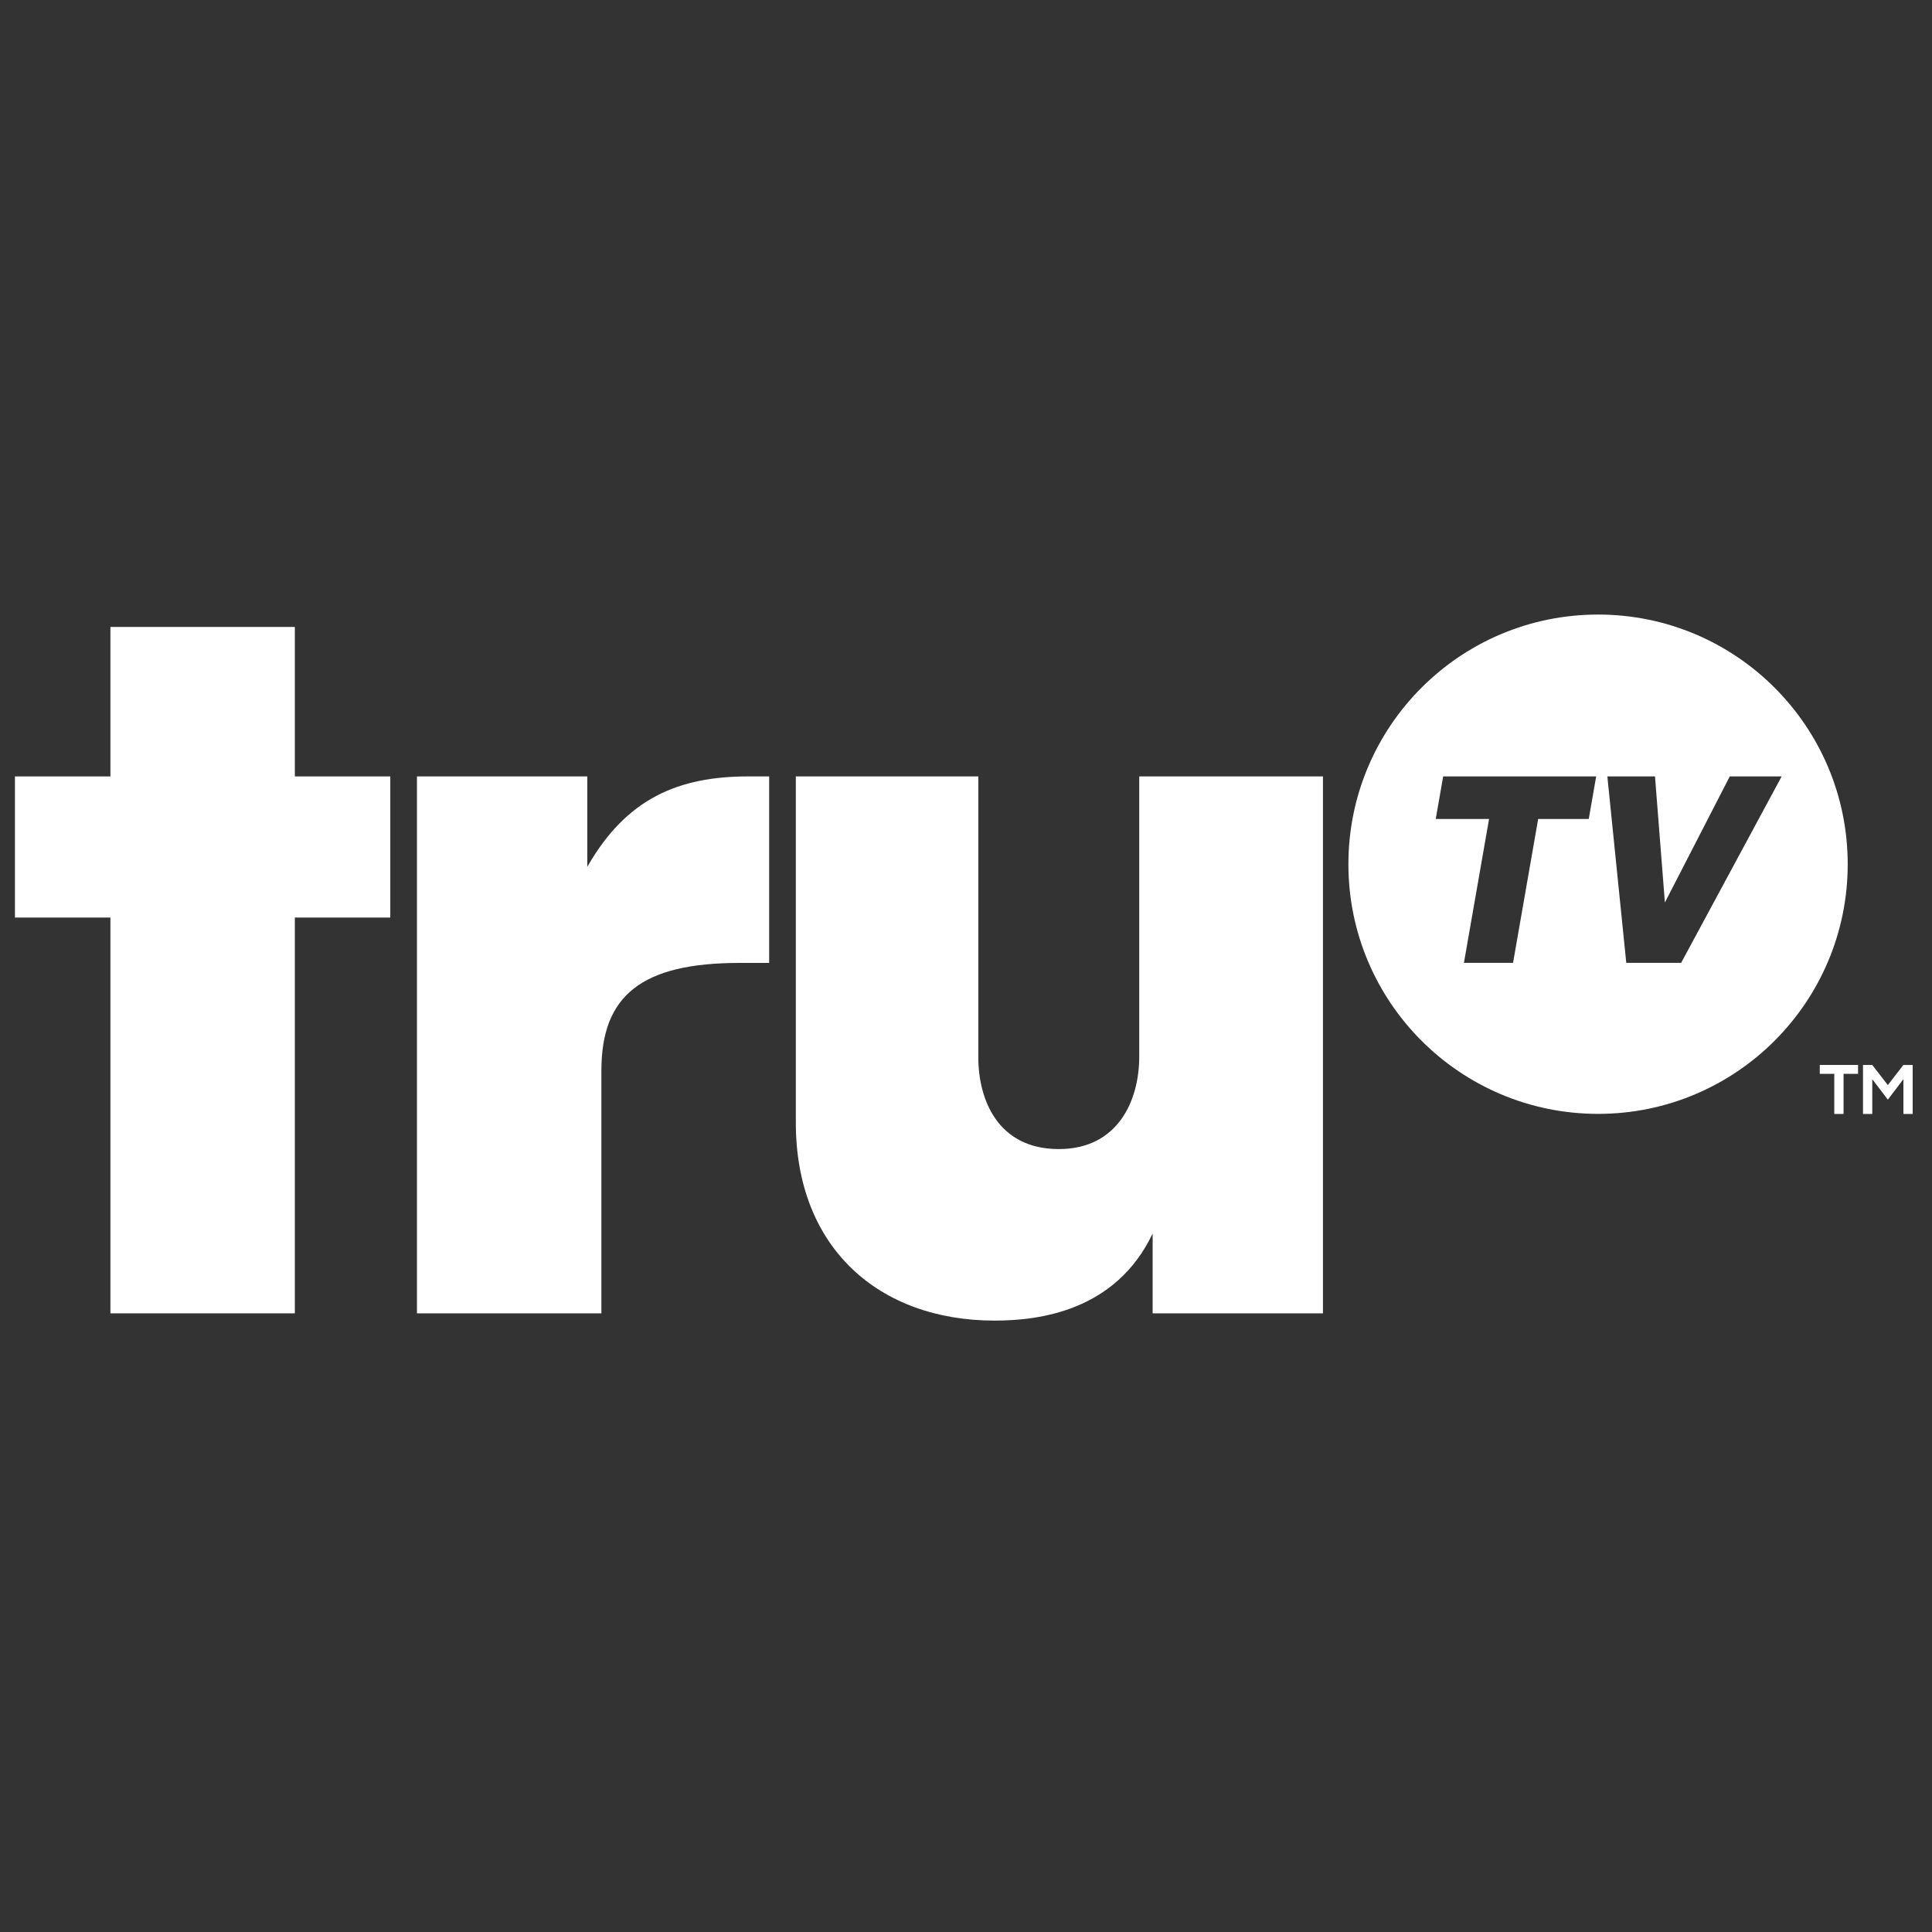 <?xml version="1.0" encoding="iso-8859-1"?>
<!-- Generator: Adobe Illustrator 19.2.0, SVG Export Plug-In . SVG Version: 6.00 Build 0)  -->
<svg version="1.1" xmlns="http://www.w3.org/2000/svg" xmlns:xlink="http://www.w3.org/1999/xlink" x="0px" y="0px"
	 viewBox="0 0 200 200" style="enable-background:new 0 0 200 200;" xml:space="preserve">
<rect x="0" y="0" width="200" height="200" fill="#333333" stroke="none"/>
<g id="TRUTVHD">
	<g>
		<g>
			<path style="fill:#FFFFFF;" d="M174.031,99.674h-5.679l-1.959-19.299h4.932l1.024,13.051l6.717-13.051h5.37L174.031,99.674z
				 M164.467,84.778h-5.236l-2.601,14.896h-5.084l2.602-14.896h-5.521l0.77-4.403h15.839L164.467,84.778z M165.434,63.618
				c-14.276,0-25.848,11.571-25.848,25.845c0,14.273,11.572,25.845,25.848,25.845c14.269,0,25.84-11.572,25.84-25.845
				C191.274,75.188,179.702,63.618,165.434,63.618"/>
			<path style="fill:#FFFFFF;" d="M101.277,109.475c0,4.297,1.974,9.476,8.328,9.476c6.122,0,8.328-5.014,8.328-9.574V80.375h19.019
				v55.581h-17.632v-8.262c-3.823,8.038-11.77,9.014-16.347,9.014c-12,0-20.589-7.543-20.589-20.481V80.375h18.892V109.475z"/>
			<path style="fill:#FFFFFF;" d="M62.255,110.841v25.116H43.164V80.374h17.632v9.36c4.06-7.111,9.463-9.36,16.679-9.36h2.149V99.68
				h-3.03C66.419,99.68,62.255,103.041,62.255,110.841"/>
		</g>
		<polygon style="fill:#FFFFFF;" points="11.43,94.984 1.548,94.984 1.548,80.375 11.43,80.375 11.43,64.901 30.522,64.901 
			30.522,80.375 40.404,80.375 40.404,94.984 30.522,94.984 30.522,135.956 11.43,135.956 		"/>
		<g>
			<path style="fill:#FFFFFF;" d="M190.845,111.163v4.154h-0.961v-4.154h-1.503v-0.92h3.965v0.92H190.845z"/>
			<path style="fill:#FFFFFF;" d="M197.039,110.243H198v5.074h-0.961v-3.573h-0.021l-1.59,2.09l-1.59-2.09h-0.021v3.573h-0.961
				v-5.074h0.961l1.61,2.084L197.039,110.243z"/>
		</g>
	</g>
</g>
<g id="Layer_1">
</g>
</svg>
